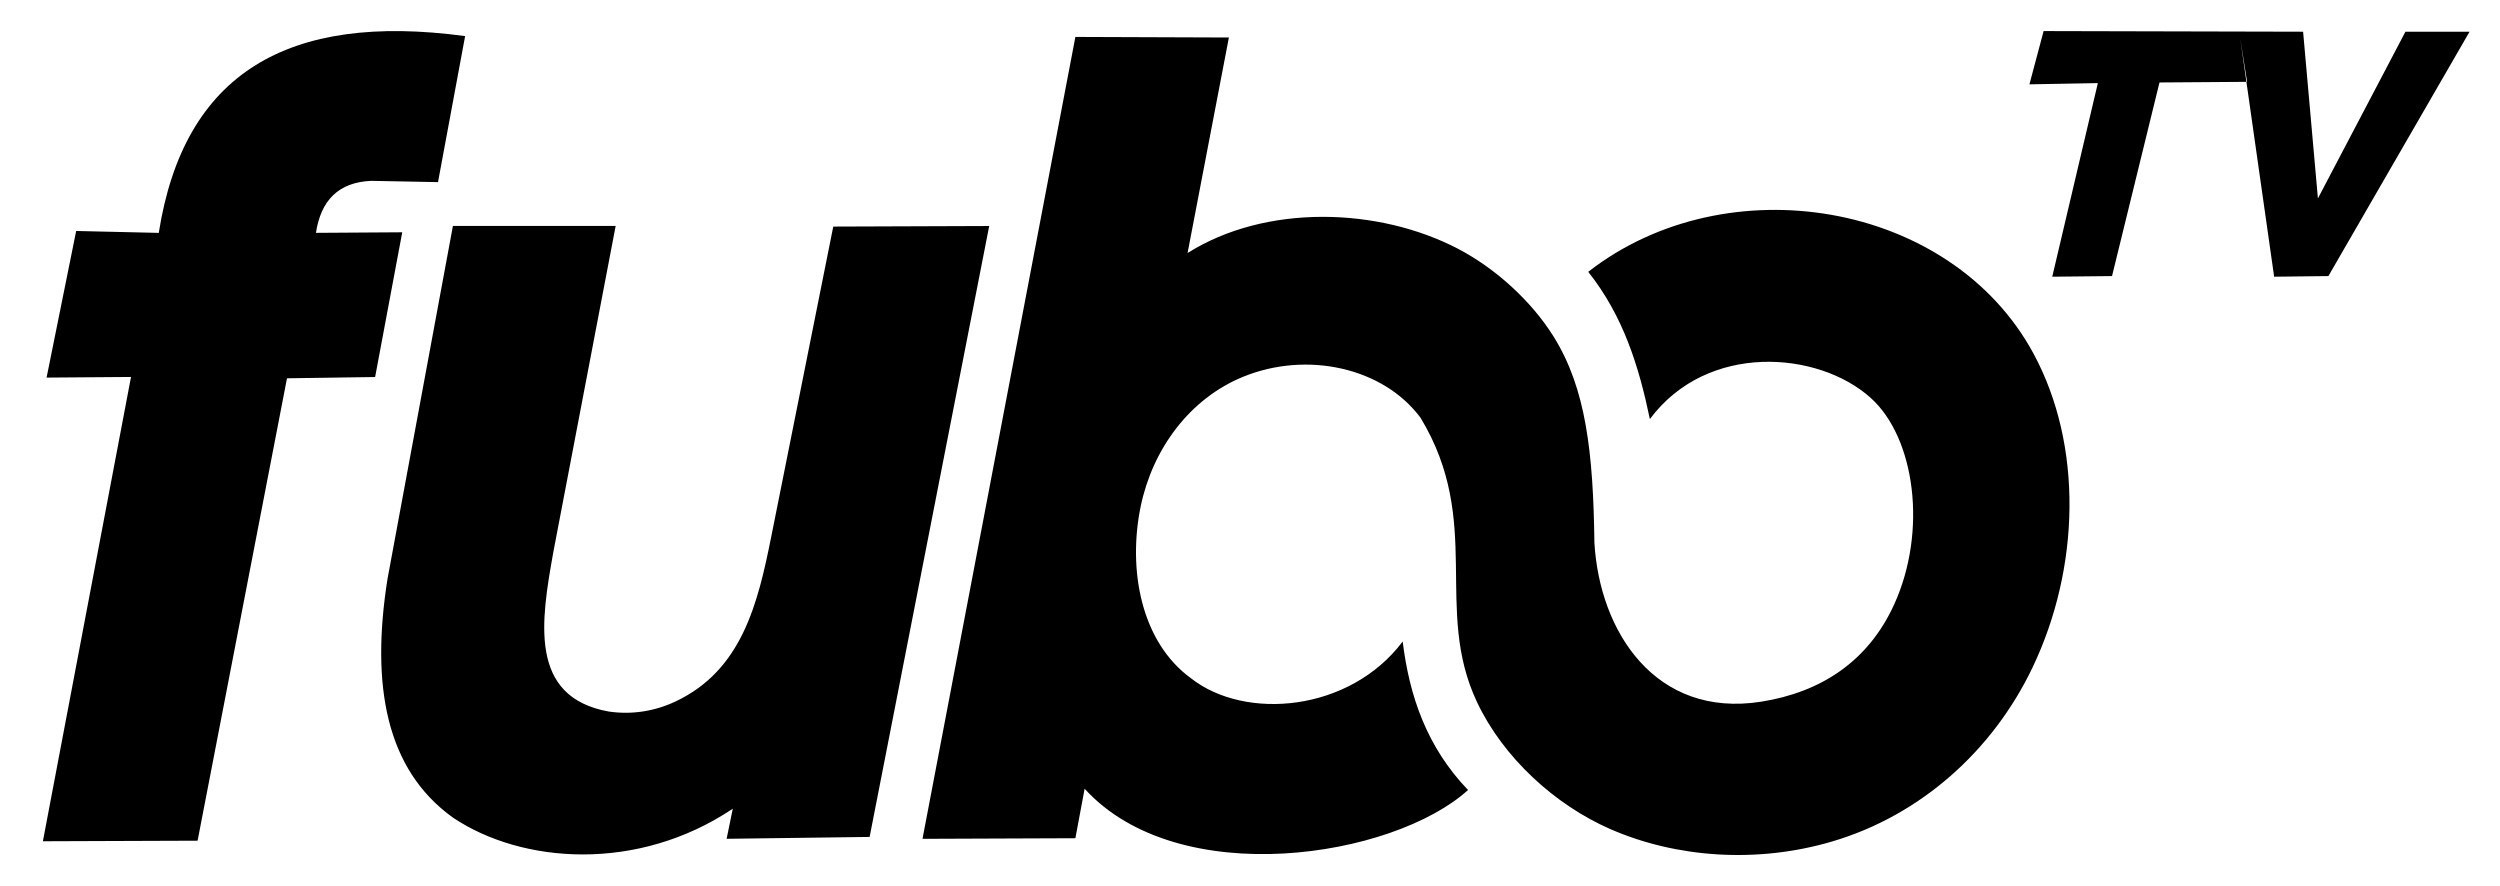 <svg width="79" height="28" viewBox="0 0 79 28" fill="none" xmlns="http://www.w3.org/2000/svg">
<g clip-path="url(#clip0)">
<path fill-rule="evenodd" clip-rule="evenodd" d="M68.24 2.606L66.74 8.724L64.851 8.744L66.292 2.626L64.13 2.665L64.578 0.982L72.778 1.002L73.246 6.269L76.012 1.002H78.038L73.577 8.724L71.863 8.744L70.792 1.22L71.009 2.586L68.24 2.606Z" fill="black"/>
<path fill-rule="evenodd" clip-rule="evenodd" d="M1.472 11.932L2.407 7.299L5.017 7.359C5.809 2.316 9.094 0.383 14.698 1.141L13.841 5.755L11.737 5.715C10.696 5.756 10.139 6.334 9.984 7.358L12.711 7.34L11.854 11.914L9.069 11.954L6.244 26.566L1.355 26.584L4.14 11.912L1.472 11.932ZM14.312 7.14H19.455L17.487 17.436C17.098 19.614 16.689 22.029 19.24 22.485C19.948 22.588 20.677 22.486 21.365 22.158C23.442 21.169 23.948 19.076 24.368 16.975L26.331 7.16L31.259 7.142L27.48 26.447L22.961 26.506L23.156 25.555C20.15 27.57 16.495 27.3 14.314 25.837C12.196 24.319 11.713 21.66 12.245 18.294L14.312 7.14ZM29.151 26.507L33.982 26.488L34.274 24.924C37.242 28.185 44.027 27.109 46.39 24.964C45.088 23.608 44.536 21.997 44.325 20.272C42.644 22.502 39.345 22.773 37.644 21.44C36.047 20.286 35.633 17.985 36.048 15.992C36.424 14.192 37.587 12.598 39.286 11.905C41.296 11.085 43.707 11.609 44.89 13.203C46.882 16.497 45.281 19.237 46.674 22.187C47.503 23.943 49.139 25.434 50.879 26.196C52.973 27.113 55.532 27.29 57.899 26.59C60.68 25.768 62.966 23.734 64.227 21.095C65.727 17.957 65.833 14.084 64.258 11.172C61.653 6.351 54.567 5.174 50.188 8.59C51.291 9.977 51.787 11.565 52.136 13.243C53.954 10.801 57.467 11.091 59.11 12.57C60.519 13.831 60.912 16.781 59.855 19.102C59.035 20.902 57.54 21.876 55.65 22.174C52.322 22.697 50.545 19.974 50.383 17.143C50.346 14.318 50.122 12.283 49.095 10.638C48.39 9.506 47.248 8.475 46.078 7.864C43.547 6.541 39.986 6.445 37.527 7.996L38.833 1.185L33.982 1.167L29.151 26.507Z" fill="black"/>
</g>
<defs>
<clipPath id="clip0">
<rect width="78" height="27" fill="white" transform="translate(0.696 0.5)"/>
</clipPath>
</defs>
</svg>
